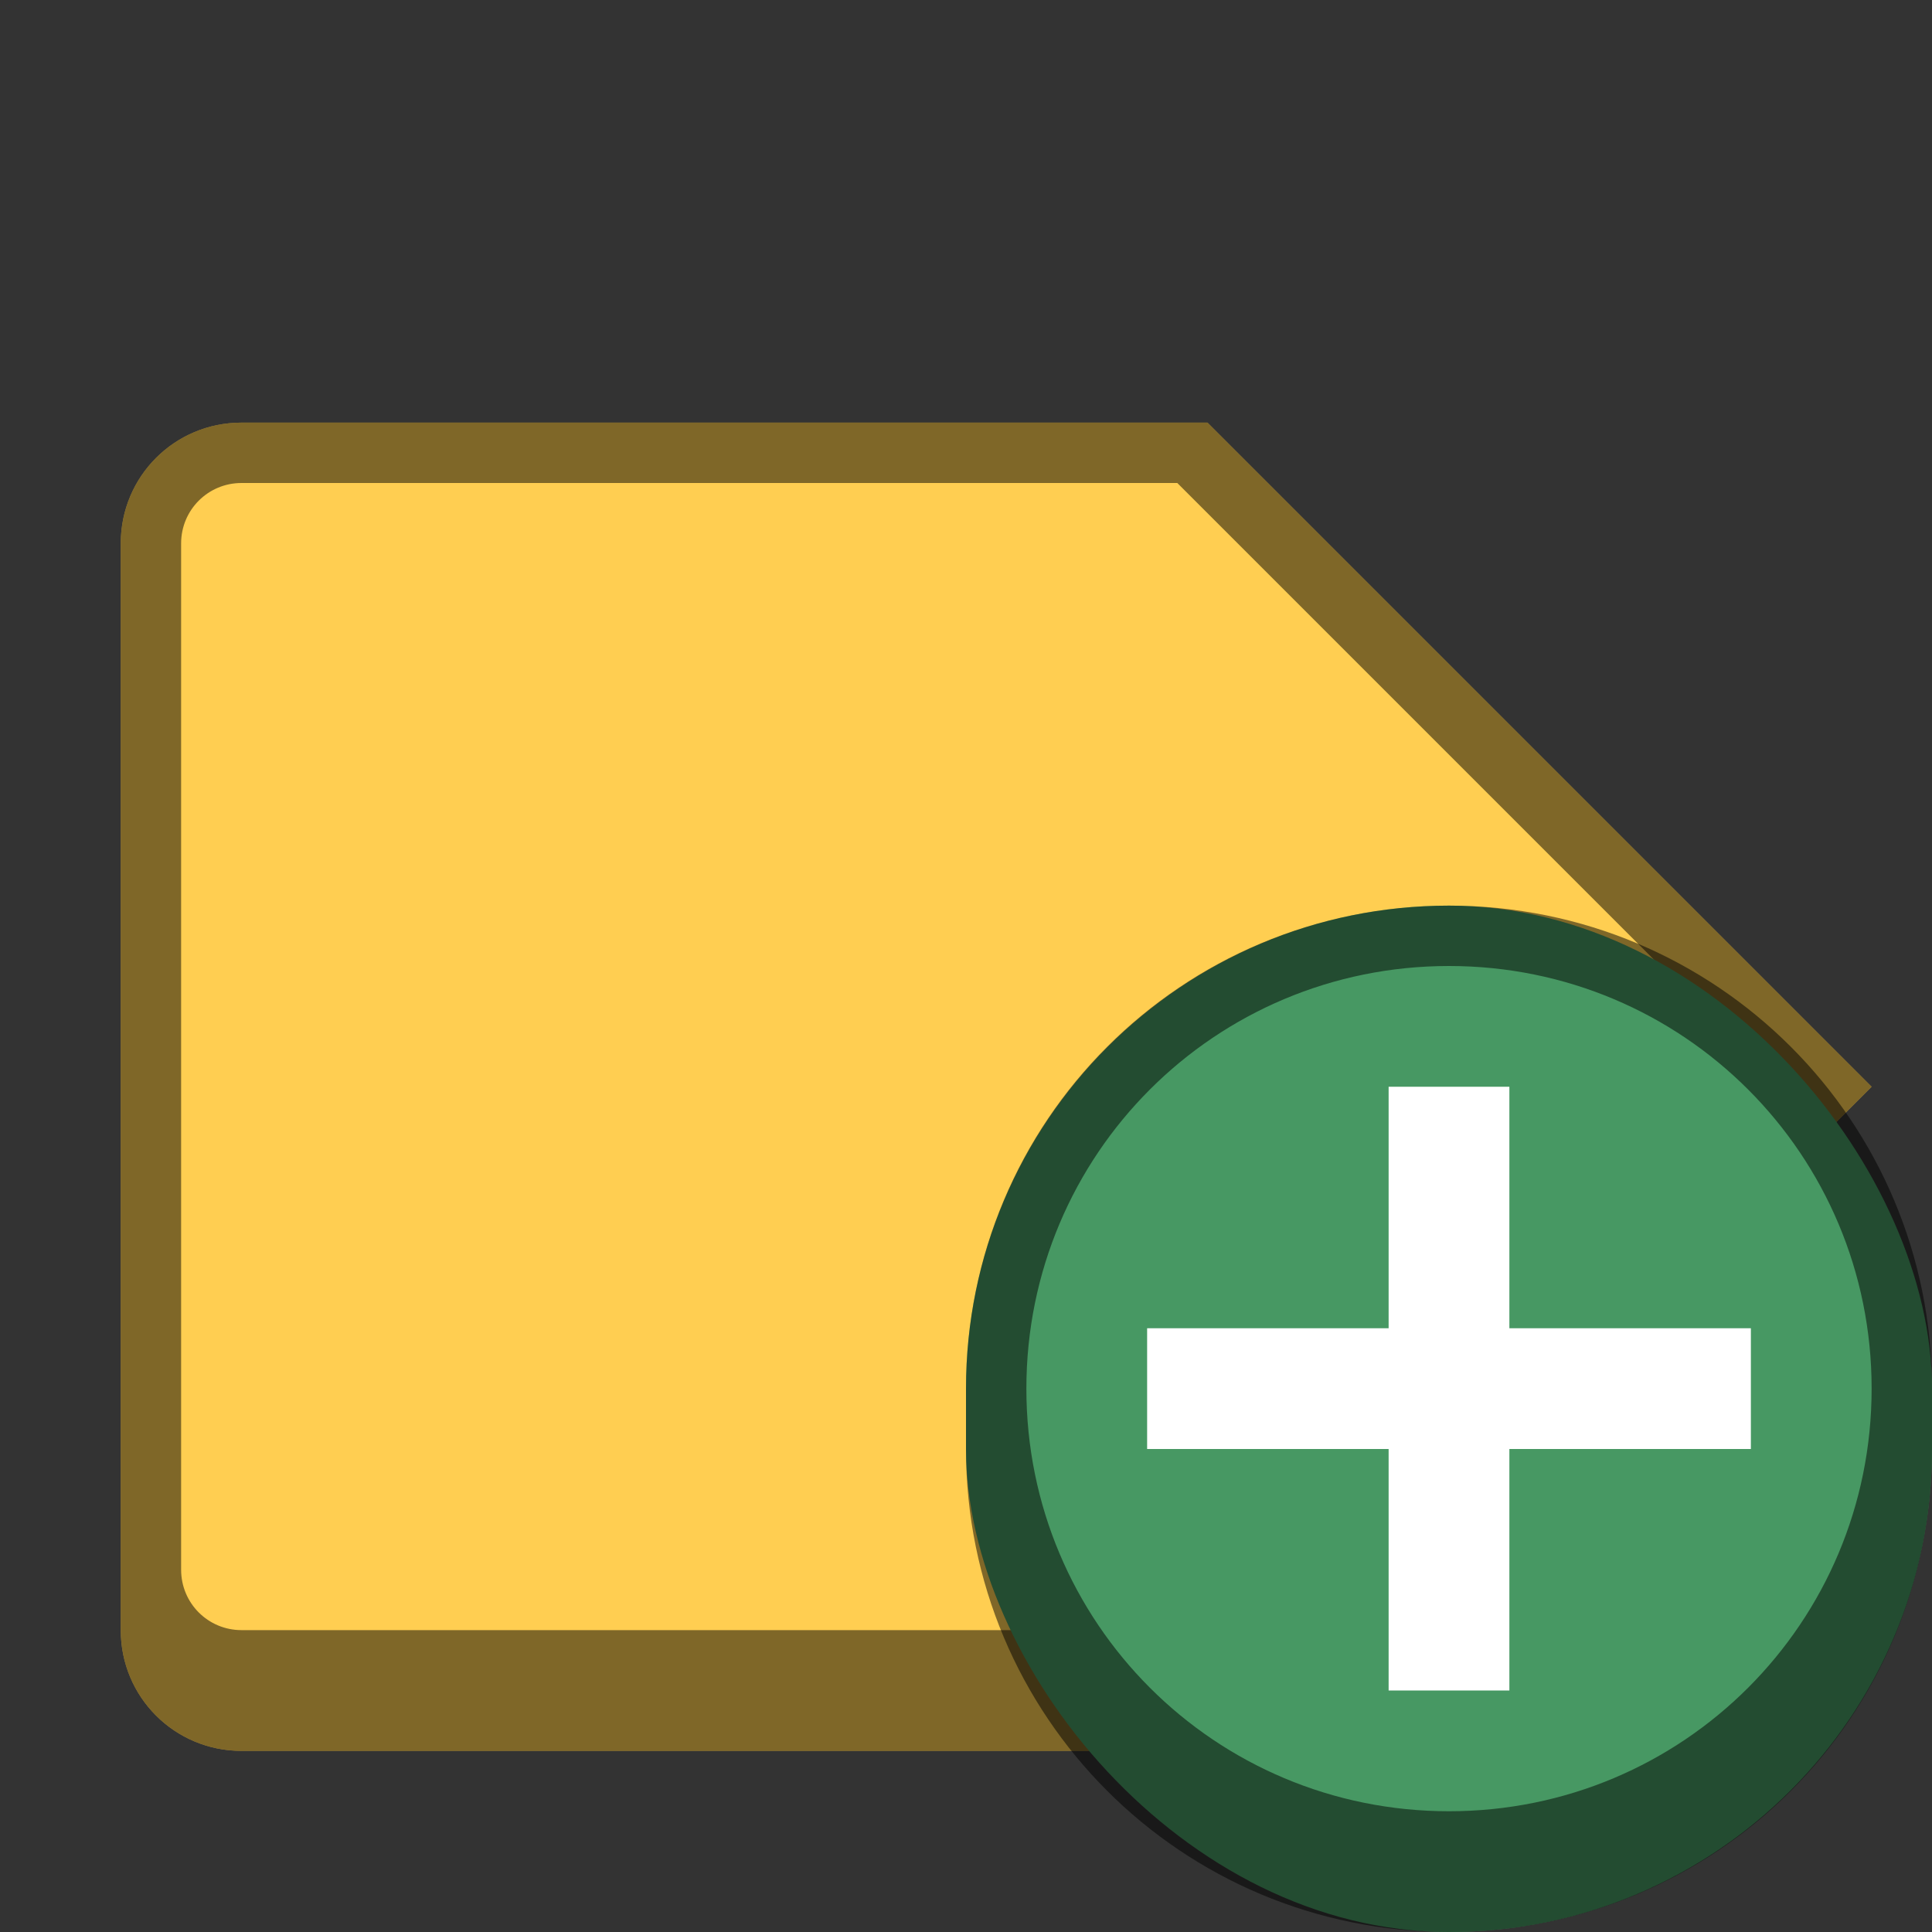 <svg version="1.0" viewBox="0 0 32 32" xmlns="http://www.w3.org/2000/svg"><rect x="0" y="0" width="32" height="32" fill="#333333" stroke="none"/><g stroke-linecap="square" transform="translate(-100 348)"><path d="M120-319h-16c-1.108 0-2-.892-2-2v-18c0-1.108.892-2 2-2h16l11 11z" fill="#ffce51"/><path d="M104-341c-1.108 0-2 .892-2 2v18c0 1.108.892 2 2 2h16l11-11-11-11zm0 1h15.5l9.5 9.5-9.5 9.5H104c-.554 0-1-.446-1-1v-17c0-.554.446-1 1-1z" fill-opacity=".5"/><rect x="116" y="-333" width="16" height="17" ry="8" fill="#479863"/><path d="M124-333c-4.432 0-8 3.568-8 8v1c0 4.432 3.568 8 8 8s8-3.568 8-8v-1c0-4.432-3.568-8-8-8zm0 1c3.878 0 7 3.122 7 7s-3.122 7-7 7-7-3.122-7-7 3.122-7 7-7z" fill-opacity=".5"/><path fill="#fff" d="M123-330h2v10h-2z"/><path fill="#fff" d="M119-326h10v2h-10z"/></g></svg>